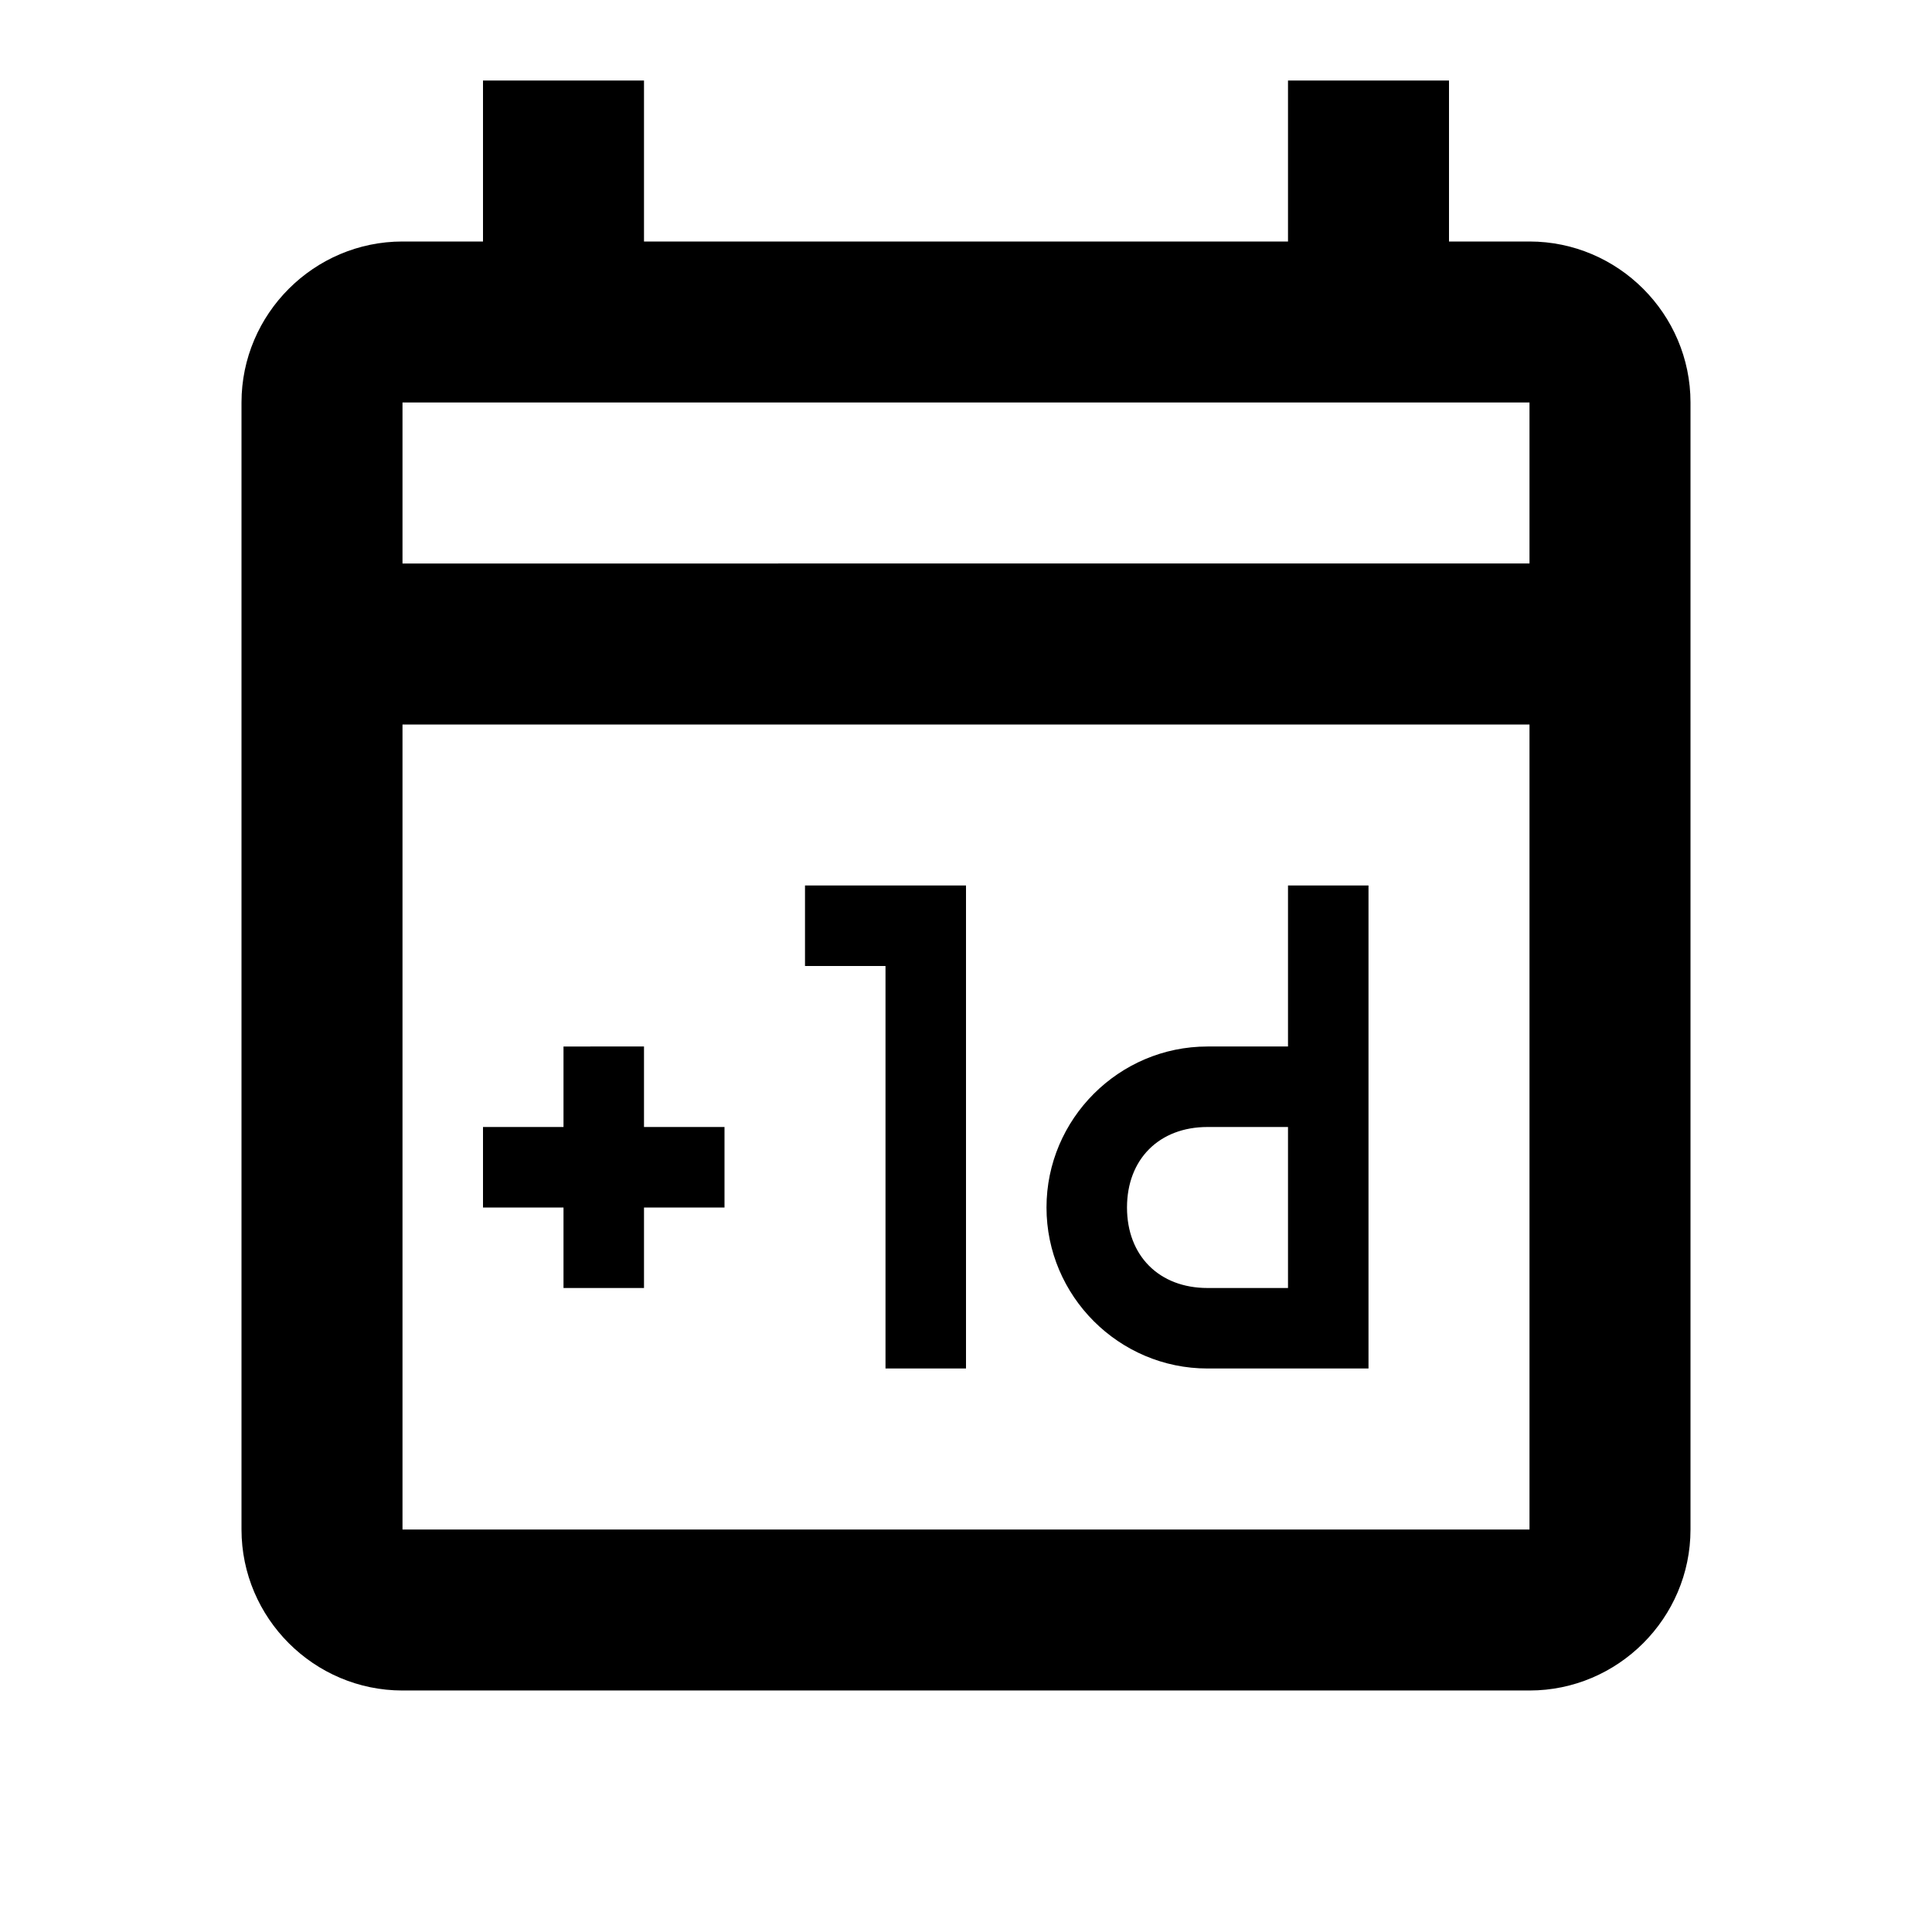 <?xml version="1.0" encoding="utf-8"?>
<!-- Generator: Adobe Illustrator 27.2.0, SVG Export Plug-In . SVG Version: 6.00 Build 0)  -->
<svg version="1.1" id="Layer_1" xmlns="http://www.w3.org/2000/svg" xmlns:xlink="http://www.w3.org/1999/xlink" x="0px" y="0px"
	 viewBox="0 0 24 24" style="enable-background:new 0 0 24 24;" xml:space="preserve">
<path d="M6,1v2H5C3.9,3,3,3.9,3,5v14c0,1.1,0.9,2,2,2h14c1.1,0,2-0.9,2-2V5c0-1.1-0.9-2-2-2h-1V1h-2v2H8V1H6z M5,5h14v2H5V5z M5,9
	h14v10H5V9z M10,11v1h1v5h1v-6h-1H10z M16,11v2h-1c-1.1,0-2,0.9-2,2s0.9,2,2,2h1h1v-6H16z M7,13v1H6v1h1v1h1v-1h1v-1H8v-1H7z M15,14
	h1v2h-1c-0.6,0-1-0.4-1-1S14.4,14,15,14z"/>
</svg>
